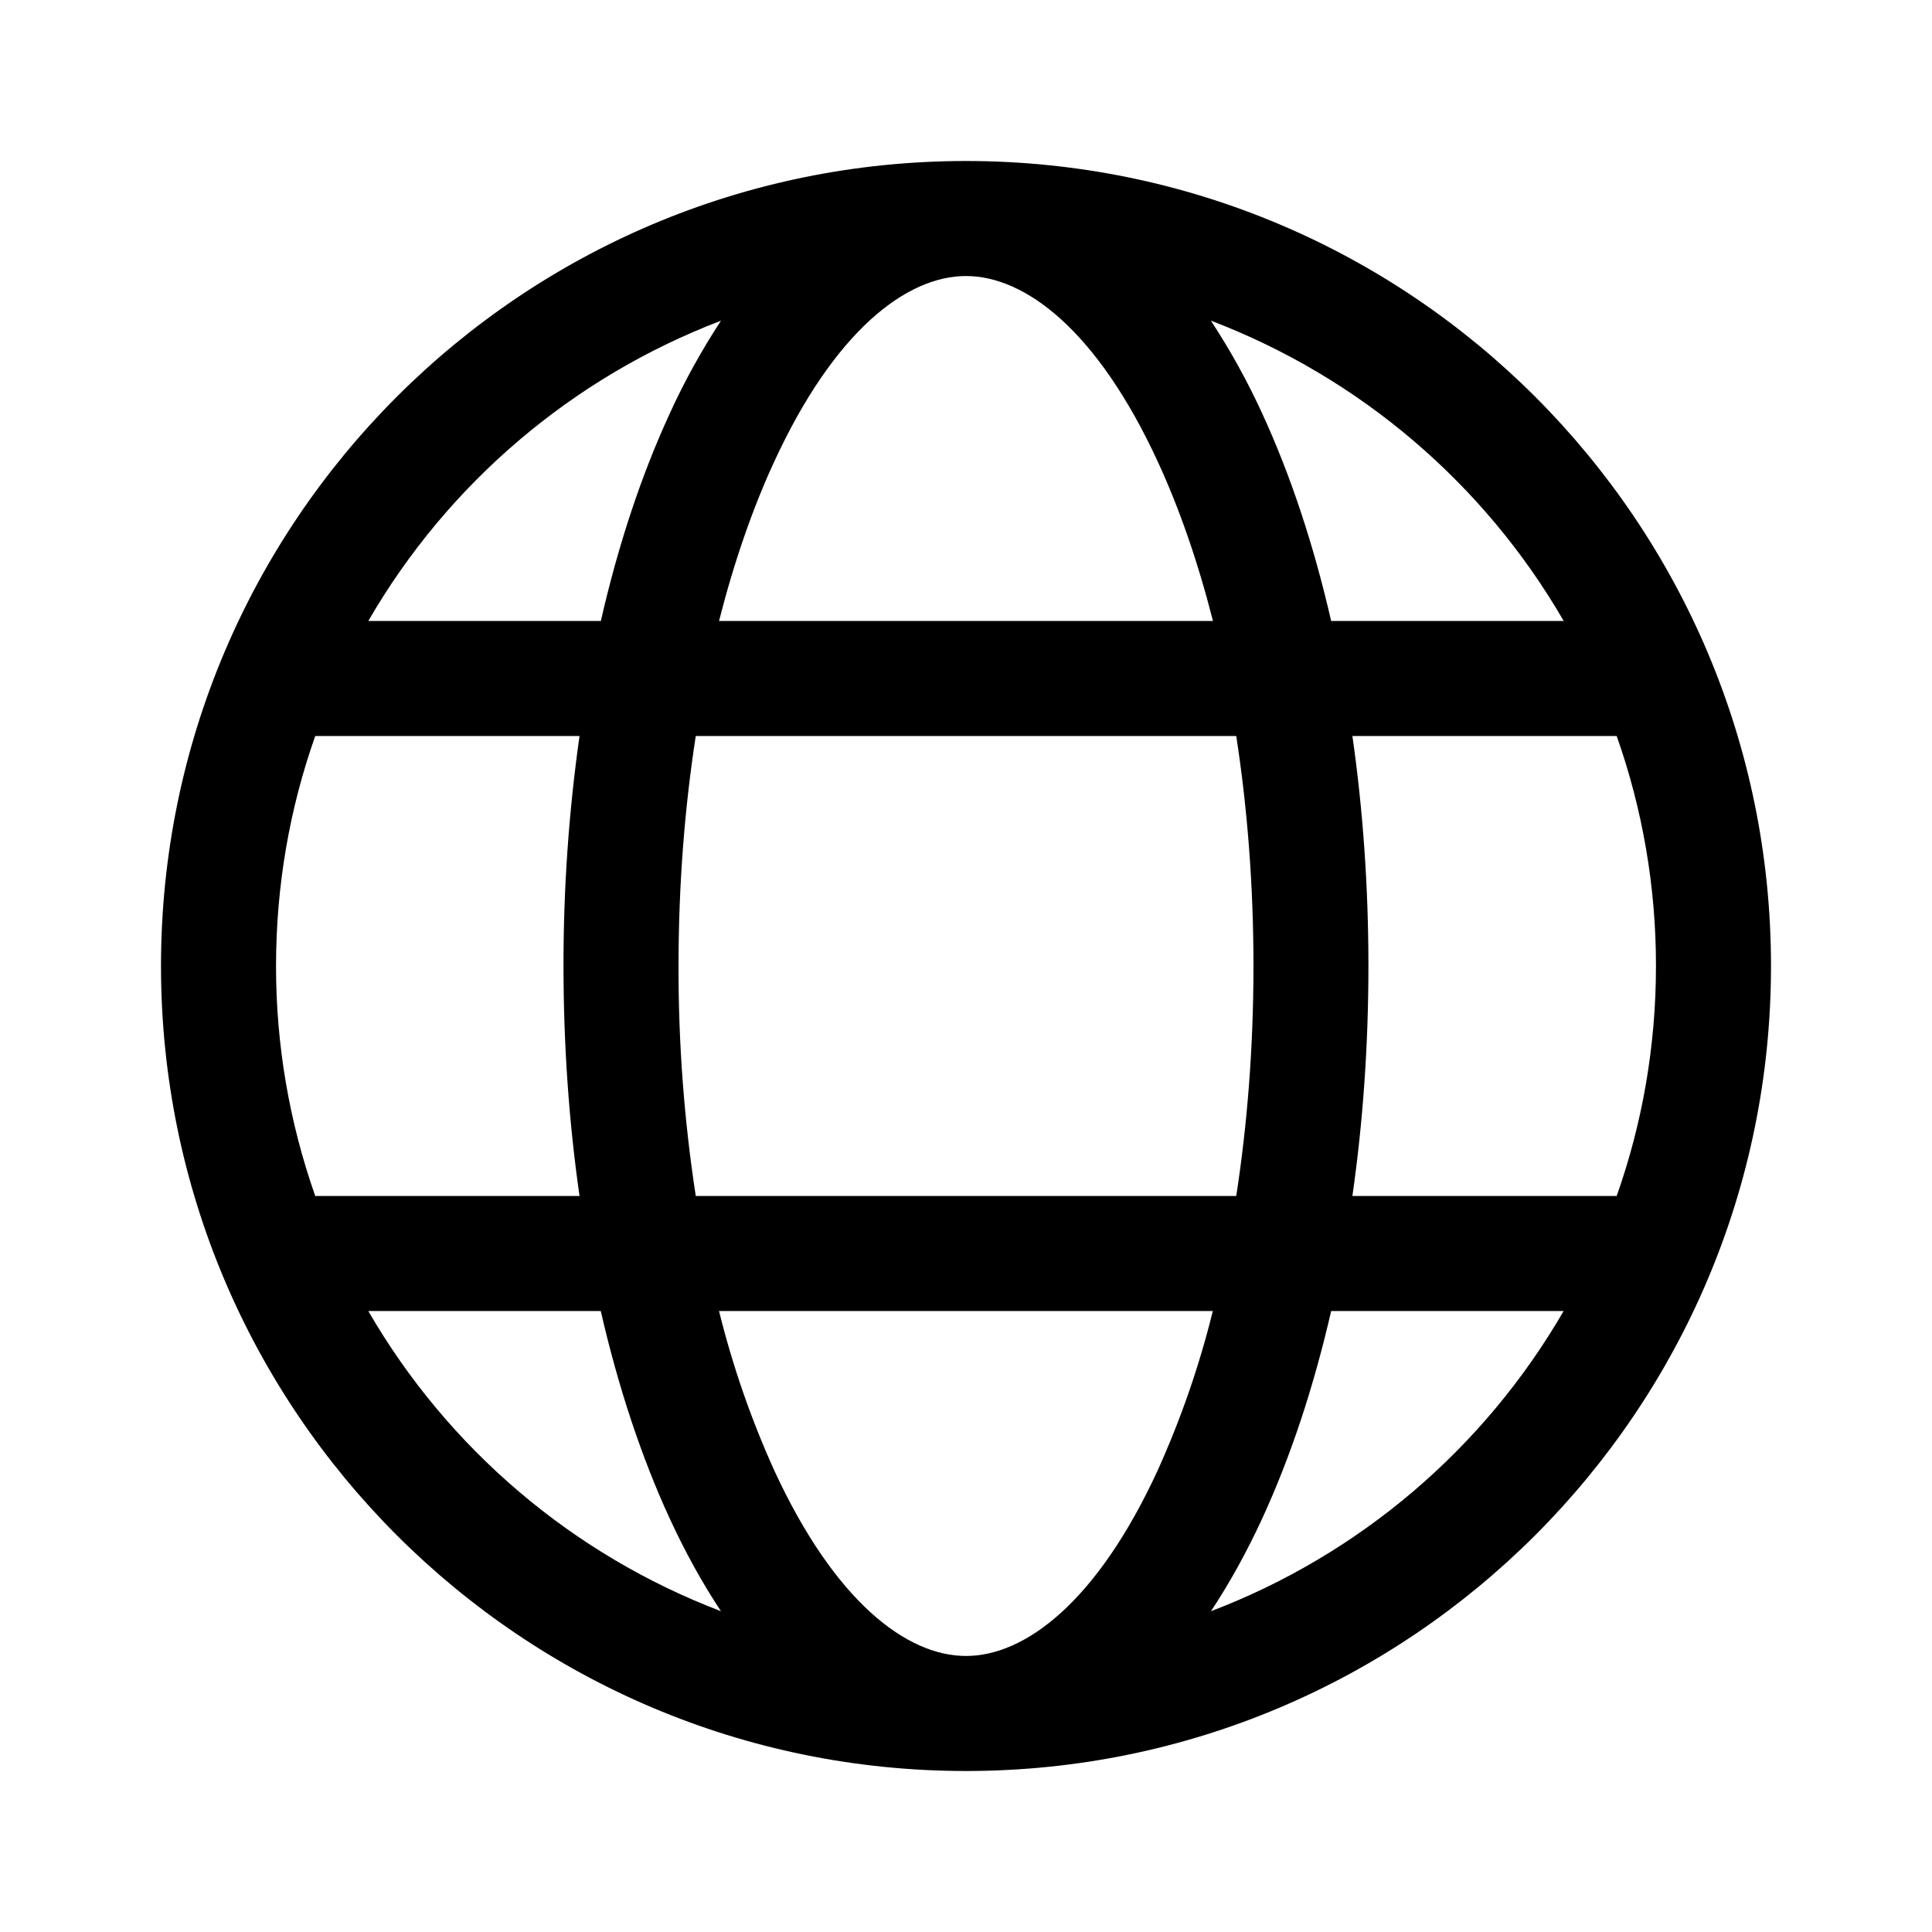 <svg width="24" height="24" viewBox="0 0 24 24" fill="none" xmlns="http://www.w3.org/2000/svg">
<path d="M12 22C17.523 22 22 17.523 22 12C22 6.477 17.523 2 12 2C6.477 2 2 6.477 2 12C2 17.523 6.477 22 12 22ZM12 3.429C12.737 3.429 13.631 4.106 14.382 5.734C14.649 6.312 14.881 6.979 15.068 7.714H8.932C9.119 6.979 9.351 6.311 9.618 5.734C10.369 4.106 11.263 3.429 12 3.429ZM8.321 5.135C7.971 5.892 7.681 6.762 7.464 7.714H4.575C5.564 6.005 7.111 4.688 8.956 3.984C8.716 4.351 8.503 4.735 8.321 5.134L8.321 5.135ZM7.199 9.143C7.065 10.089 6.999 11.044 7 12C7 12.99 7.069 13.95 7.199 14.857H3.916C3.593 13.939 3.428 12.973 3.429 12C3.429 10.999 3.6 10.036 3.916 9.143H7.199ZM7.463 16.286C7.681 17.238 7.971 18.108 8.32 18.865C8.508 19.272 8.72 19.659 8.956 20.015C7.111 19.312 5.564 17.995 4.575 16.286H7.464H7.463ZM8.932 16.286H15.066C14.899 16.965 14.669 17.628 14.381 18.266C13.631 19.894 12.738 20.571 12 20.571C11.262 20.571 10.369 19.894 9.618 18.266C9.329 17.628 9.1 16.965 8.932 16.286ZM15.356 14.857H8.643C8.498 13.912 8.427 12.957 8.429 12C8.429 10.995 8.505 10.034 8.643 9.143H15.357C15.495 10.034 15.571 10.995 15.571 12C15.571 13.005 15.495 13.966 15.357 14.857H15.356ZM16.536 16.286H19.424C18.435 17.995 16.888 19.312 15.043 20.015C15.279 19.659 15.491 19.272 15.679 18.865C16.028 18.108 16.318 17.238 16.536 16.286ZM20.083 14.857H16.8C16.93 13.95 16.999 12.99 16.999 12C16.999 11.01 16.93 10.05 16.8 9.143H20.083C20.407 10.06 20.572 11.027 20.571 12C20.571 13.001 20.399 13.964 20.083 14.857ZM15.044 3.984C16.889 4.688 18.436 6.005 19.425 7.714H16.536C16.318 6.762 16.028 5.892 15.679 5.135C15.496 4.736 15.284 4.352 15.043 3.985L15.044 3.984Z" fill="black"/>
</svg>
